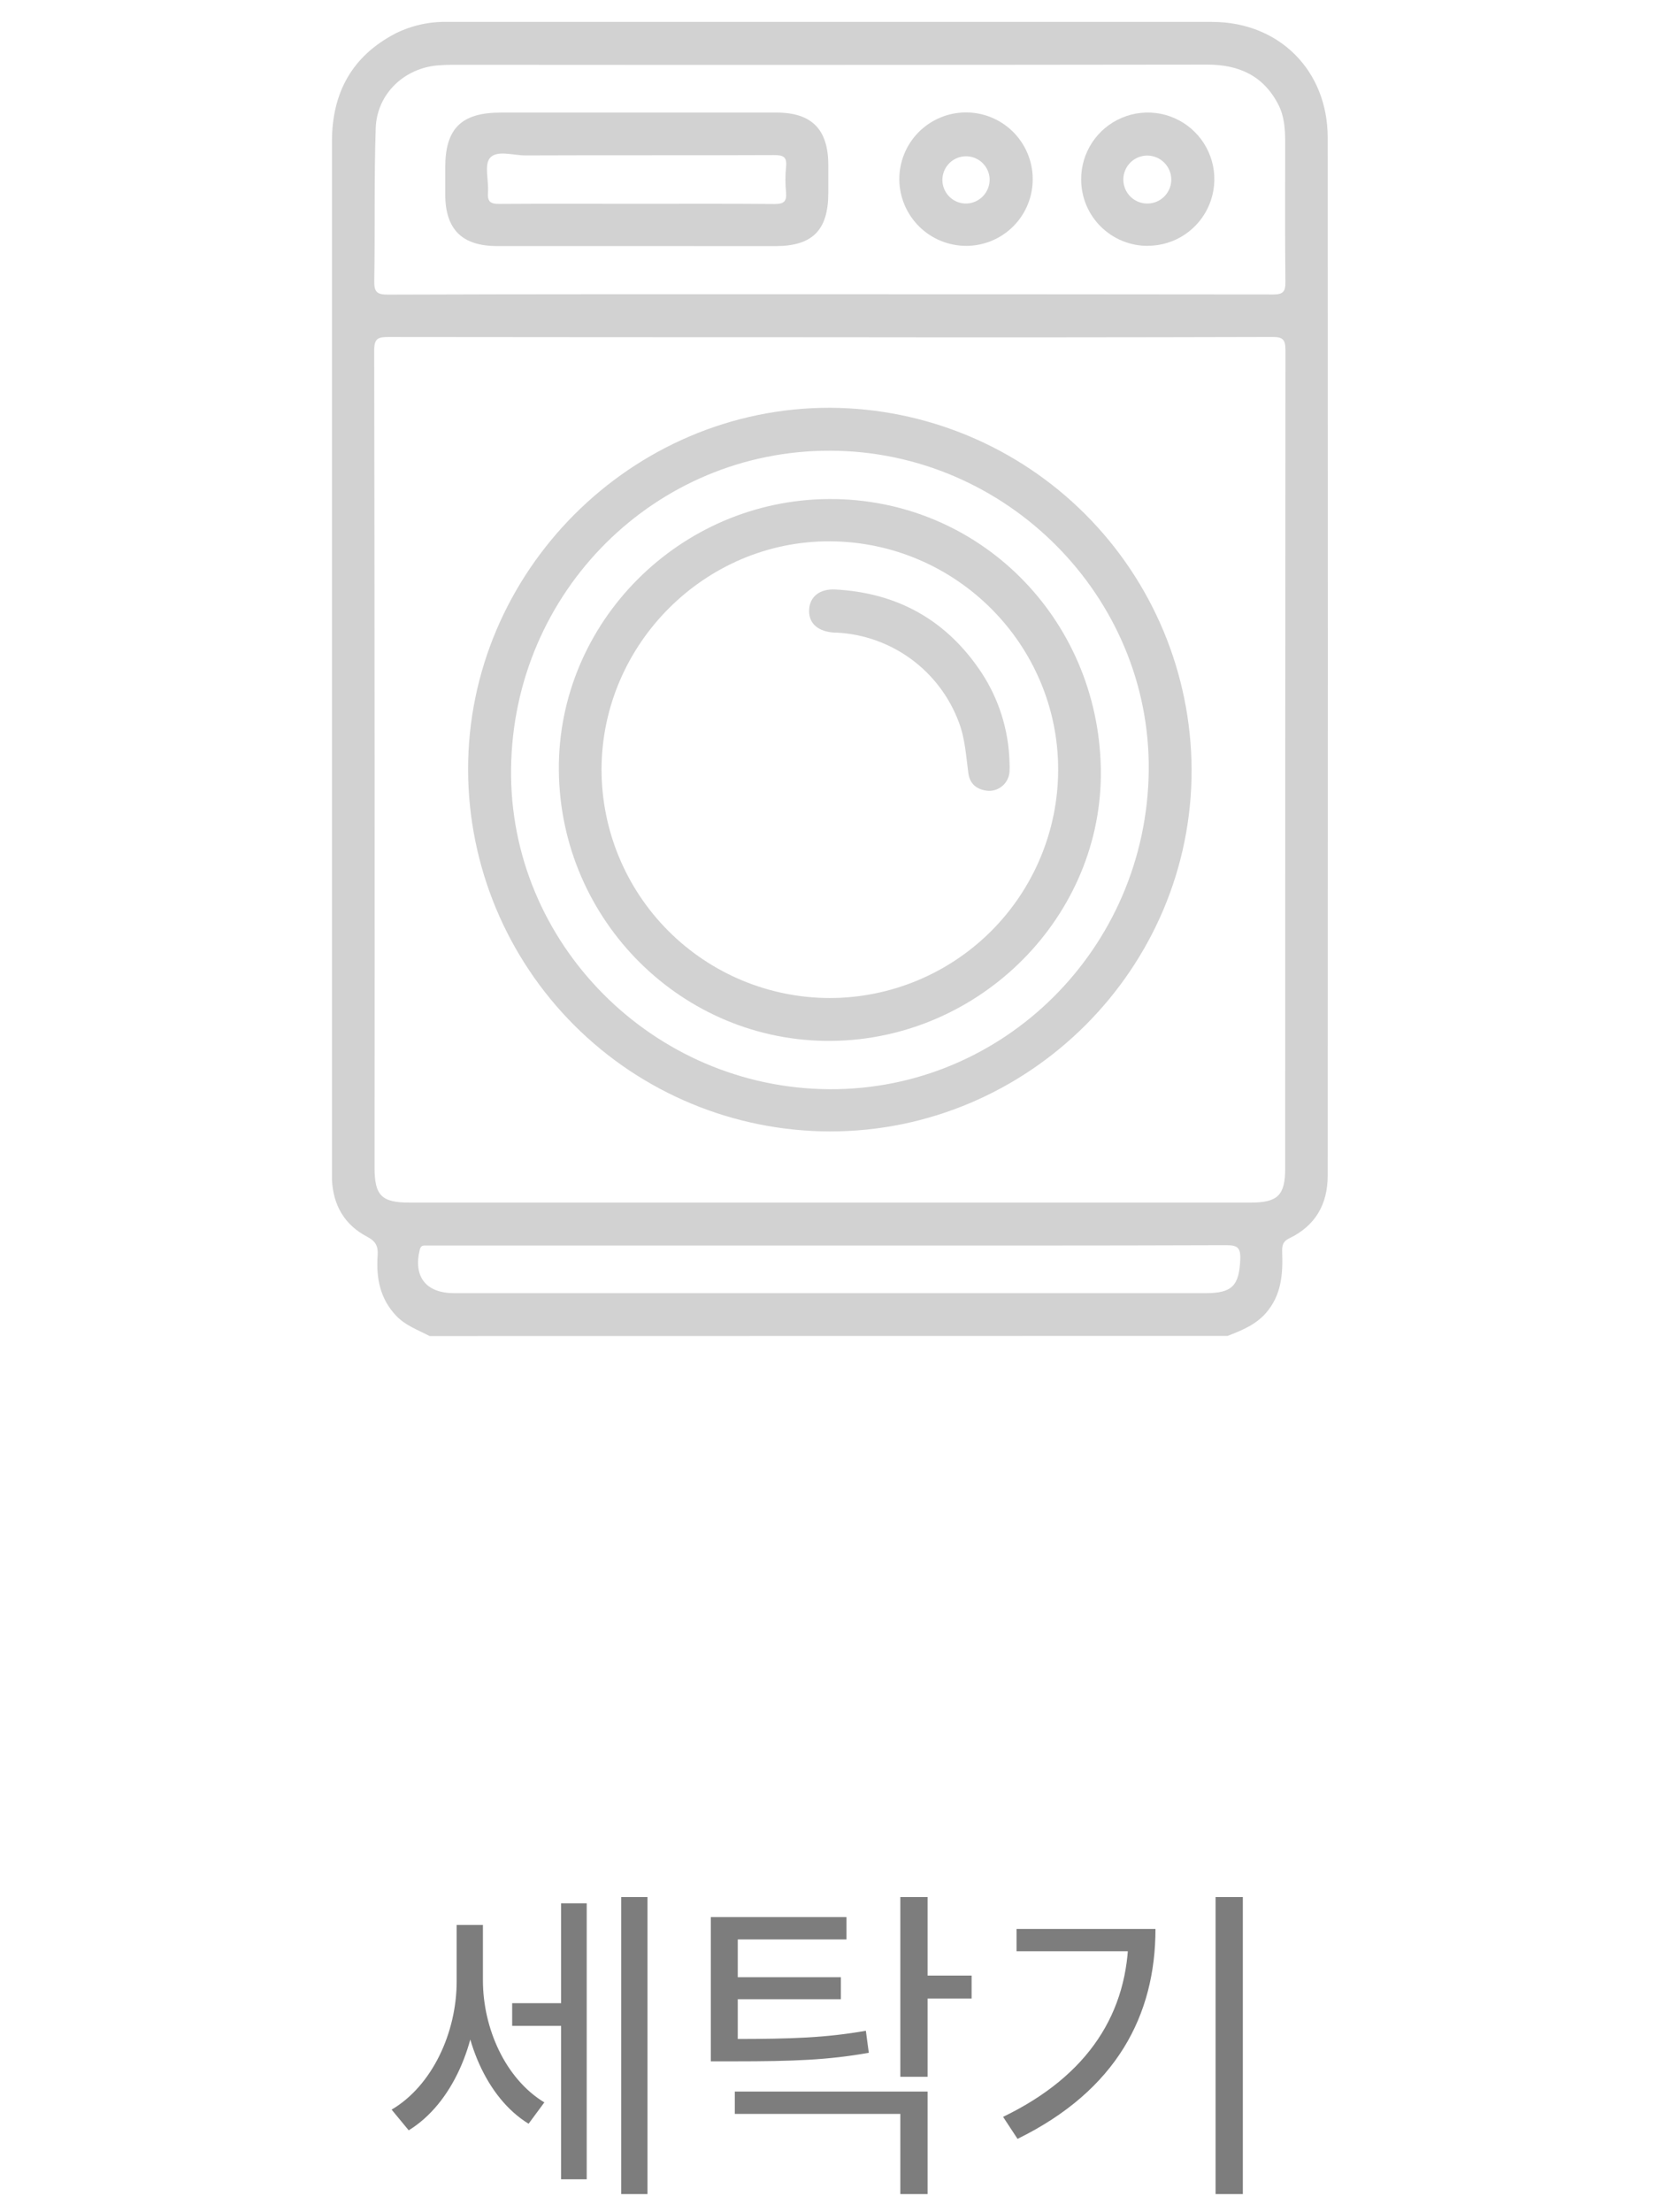 <svg width="76" height="101" viewBox="0 0 76 101" fill="none" xmlns="http://www.w3.org/2000/svg">
<path d="M23.392 91.455V92.49H25.987V91.455H23.392ZM20.857 87.885V90.465C20.857 92.79 19.747 95.22 17.887 96.315L18.667 97.26C20.647 96.045 21.832 93.3 21.832 90.465V87.885H20.857ZM21.097 87.885V90.42C21.097 93.06 22.192 95.76 24.142 96.96L24.862 95.985C23.077 94.905 22.057 92.595 22.057 90.42V87.885H21.097ZM28.372 86.61V100.17H29.572V86.61H28.372ZM25.627 86.895V99.495H26.797V86.895H25.627ZM32.466 93.09V94.11H33.501C36.261 94.11 37.821 94.05 39.681 93.72L39.546 92.715C37.731 93.03 36.216 93.09 33.501 93.09H32.466ZM32.466 87.525V93.48H33.696V88.545H38.661V87.525H32.466ZM33.306 90.27V91.275H38.406V90.27H33.306ZM41.121 86.61V94.815H42.366V86.61H41.121ZM42.021 90.195V91.245H44.376V90.195H42.021ZM33.561 95.49V96.51H41.121V100.17H42.366V95.49H33.561ZM55.519 86.61V100.17H56.764V86.61H55.519ZM51.544 88.065V88.275C51.544 91.875 49.729 94.755 45.814 96.645L46.474 97.65C51.004 95.43 52.774 91.995 52.774 88.065H51.544ZM46.429 88.065V89.085H52.084V88.065H46.429Z" fill="#7D7D7D"/>
<path d="M19.622 60.998C19.098 60.719 18.53 60.527 18.101 60.078C17.352 59.295 17.176 58.342 17.248 57.319C17.277 56.902 17.166 56.67 16.766 56.462C15.736 55.923 15.215 55.027 15.162 53.853C15.162 53.716 15.162 53.58 15.162 53.443C15.162 37.783 15.162 22.123 15.162 6.463C15.162 4.243 16.069 2.563 18.069 1.524C18.807 1.159 19.623 0.979 20.447 1C32.084 1 43.719 1 55.355 1C58.42 1 60.64 3.215 60.64 6.285C60.649 22.081 60.649 37.876 60.64 53.671C60.64 54.983 60.074 55.964 58.887 56.535C58.558 56.694 58.553 56.911 58.561 57.191C58.597 58.181 58.523 59.131 57.827 59.937C57.347 60.489 56.713 60.738 56.066 60.992L19.622 60.998ZM37.893 15.398C31.176 15.398 24.459 15.394 17.744 15.387C17.267 15.387 17.089 15.449 17.091 16.001C17.11 28.438 17.115 40.875 17.107 53.311C17.107 54.581 17.43 54.904 18.698 54.904H57.123C58.357 54.904 58.698 54.571 58.698 53.352C58.698 40.894 58.702 28.438 58.71 15.982C58.71 15.484 58.578 15.384 58.1 15.386C51.364 15.404 44.629 15.408 37.893 15.398ZM37.872 13.433C44.626 13.433 51.382 13.437 58.14 13.444C58.605 13.444 58.714 13.319 58.708 12.868C58.685 10.741 58.699 8.611 58.698 6.483C58.698 5.896 58.661 5.309 58.385 4.774C57.704 3.453 56.585 2.948 55.126 2.949C43.644 2.964 32.162 2.967 20.68 2.958C20.466 2.958 20.25 2.967 20.037 2.982C18.481 3.093 17.217 4.271 17.16 5.845C17.081 8.166 17.134 10.49 17.094 12.812C17.085 13.316 17.195 13.452 17.721 13.451C24.437 13.426 31.154 13.433 37.872 13.433V13.433ZM37.902 56.864H19.86C19.703 56.864 19.547 56.864 19.391 56.864C19.258 56.864 19.202 56.928 19.168 57.069C18.875 58.297 19.462 59.039 20.739 59.039H55.066C56.286 59.039 56.6 58.692 56.647 57.48C56.667 56.949 56.5 56.848 56.002 56.849C49.968 56.871 43.937 56.864 37.902 56.864V56.864Z" fill="#D2D2D2"/>
<path d="M54.424 35.123C54.453 44.204 46.992 51.668 37.894 51.655C33.522 51.645 29.331 49.907 26.237 46.818C23.143 43.729 21.396 39.541 21.379 35.169C21.353 26.105 28.845 18.601 37.909 18.617C42.282 18.637 46.469 20.382 49.562 23.473C52.655 26.564 54.402 30.751 54.424 35.123V35.123ZM37.875 49.728C45.846 49.776 52.364 43.282 52.466 35.207C52.566 27.242 45.968 20.604 37.931 20.577C29.93 20.551 23.436 27.015 23.342 35.097C23.245 43.06 29.821 49.68 37.875 49.728Z" fill="#D2D2D2"/>
<path d="M29.097 11.234C26.968 11.234 24.84 11.234 22.712 11.234C21.097 11.234 20.34 10.472 20.335 8.878C20.335 8.467 20.335 8.057 20.335 7.648C20.335 5.87 21.069 5.14 22.872 5.14C25.488 5.14 28.105 5.14 30.721 5.14C32.304 5.14 33.885 5.14 35.466 5.14C37.072 5.14 37.824 5.904 37.831 7.516C37.831 7.944 37.831 8.374 37.831 8.803C37.831 10.508 37.112 11.233 35.423 11.236C33.314 11.236 31.205 11.235 29.097 11.234ZM29.069 9.305C31.176 9.305 33.283 9.295 35.382 9.314C35.793 9.314 35.937 9.204 35.902 8.791C35.863 8.401 35.863 8.007 35.902 7.617C35.953 7.156 35.767 7.078 35.346 7.08C31.562 7.097 27.779 7.08 23.995 7.096C23.439 7.096 22.695 6.842 22.38 7.209C22.107 7.524 22.328 8.25 22.287 8.791C22.256 9.205 22.398 9.313 22.806 9.31C24.897 9.295 26.983 9.305 29.069 9.305V9.305Z" fill="#D2D2D2"/>
<path d="M44.15 11.225C43.343 11.23 42.566 10.916 41.99 10.351C41.414 9.785 41.085 9.015 41.074 8.208C41.067 7.4 41.38 6.622 41.946 6.045C42.512 5.469 43.284 5.141 44.092 5.133C44.9 5.125 45.678 5.439 46.255 6.005C46.831 6.571 47.16 7.343 47.167 8.151C47.172 8.551 47.097 8.948 46.948 9.319C46.799 9.691 46.578 10.029 46.297 10.315C46.017 10.6 45.683 10.828 45.315 10.984C44.946 11.14 44.55 11.222 44.15 11.225ZM45.2 8.177C45.193 7.964 45.122 7.758 44.998 7.585C44.873 7.411 44.7 7.279 44.501 7.204C44.301 7.129 44.084 7.115 43.876 7.164C43.668 7.212 43.48 7.321 43.334 7.477C43.188 7.632 43.092 7.828 43.057 8.038C43.022 8.248 43.05 8.464 43.138 8.659C43.226 8.853 43.369 9.017 43.55 9.13C43.731 9.243 43.941 9.299 44.154 9.293C44.44 9.28 44.709 9.156 44.904 8.948C45.099 8.739 45.206 8.463 45.2 8.177V8.177Z" fill="#D2D2D2"/>
<path d="M52.432 11.225C52.032 11.228 51.636 11.151 51.265 11C50.895 10.849 50.559 10.626 50.275 10.344C49.991 10.063 49.766 9.727 49.612 9.358C49.459 8.989 49.38 8.593 49.38 8.193C49.377 7.592 49.553 7.003 49.885 6.501C50.217 5.999 50.691 5.607 51.246 5.375C51.801 5.142 52.412 5.079 53.003 5.194C53.594 5.309 54.137 5.597 54.564 6.021C54.991 6.445 55.283 6.986 55.403 7.576C55.522 8.165 55.464 8.777 55.236 9.334C55.008 9.891 54.62 10.367 54.12 10.704C53.621 11.04 53.034 11.22 52.432 11.222V11.225ZM52.42 7.103C52.203 7.099 51.989 7.16 51.806 7.278C51.623 7.396 51.48 7.566 51.394 7.766C51.309 7.966 51.284 8.187 51.325 8.401C51.365 8.615 51.468 8.812 51.621 8.967C51.774 9.122 51.97 9.228 52.183 9.271C52.396 9.314 52.617 9.293 52.819 9.21C53.02 9.127 53.192 8.986 53.312 8.805C53.433 8.624 53.497 8.411 53.496 8.193C53.494 7.907 53.38 7.633 53.179 7.43C52.978 7.226 52.706 7.109 52.42 7.103V7.103Z" fill="#D2D2D2"/>
<path d="M25.524 35.169C25.467 28.416 31.047 22.818 37.865 22.784C44.683 22.75 50.156 28.197 50.278 35.094C50.396 41.801 44.792 47.459 37.968 47.522C31.175 47.584 25.585 42.034 25.524 35.169ZM37.886 45.565C40.649 45.566 43.299 44.472 45.257 42.522C47.215 40.572 48.32 37.926 48.33 35.163C48.343 29.437 43.672 24.747 37.919 24.714C32.214 24.682 27.485 29.398 27.474 35.129C27.475 37.893 28.571 40.543 30.523 42.499C32.475 44.455 35.122 45.558 37.886 45.565V45.565Z" fill="#D2D2D2"/>
<path d="M46.107 34.78C46.116 34.936 46.116 35.093 46.107 35.248C46.087 35.484 45.979 35.704 45.804 35.863C45.629 36.022 45.4 36.11 45.163 36.107C44.671 36.077 44.303 35.834 44.229 35.31C44.121 34.52 44.083 33.726 43.789 32.961C43.359 31.814 42.604 30.818 41.617 30.093C40.629 29.369 39.452 28.948 38.229 28.883C38.151 28.883 38.074 28.883 37.996 28.872C37.289 28.796 36.906 28.398 36.958 27.793C37.005 27.232 37.445 26.883 38.132 26.912C40.992 27.059 43.238 28.314 44.825 30.705C45.623 31.918 46.066 33.329 46.107 34.78V34.78Z" fill="#D2D2D2"/>
</svg>
